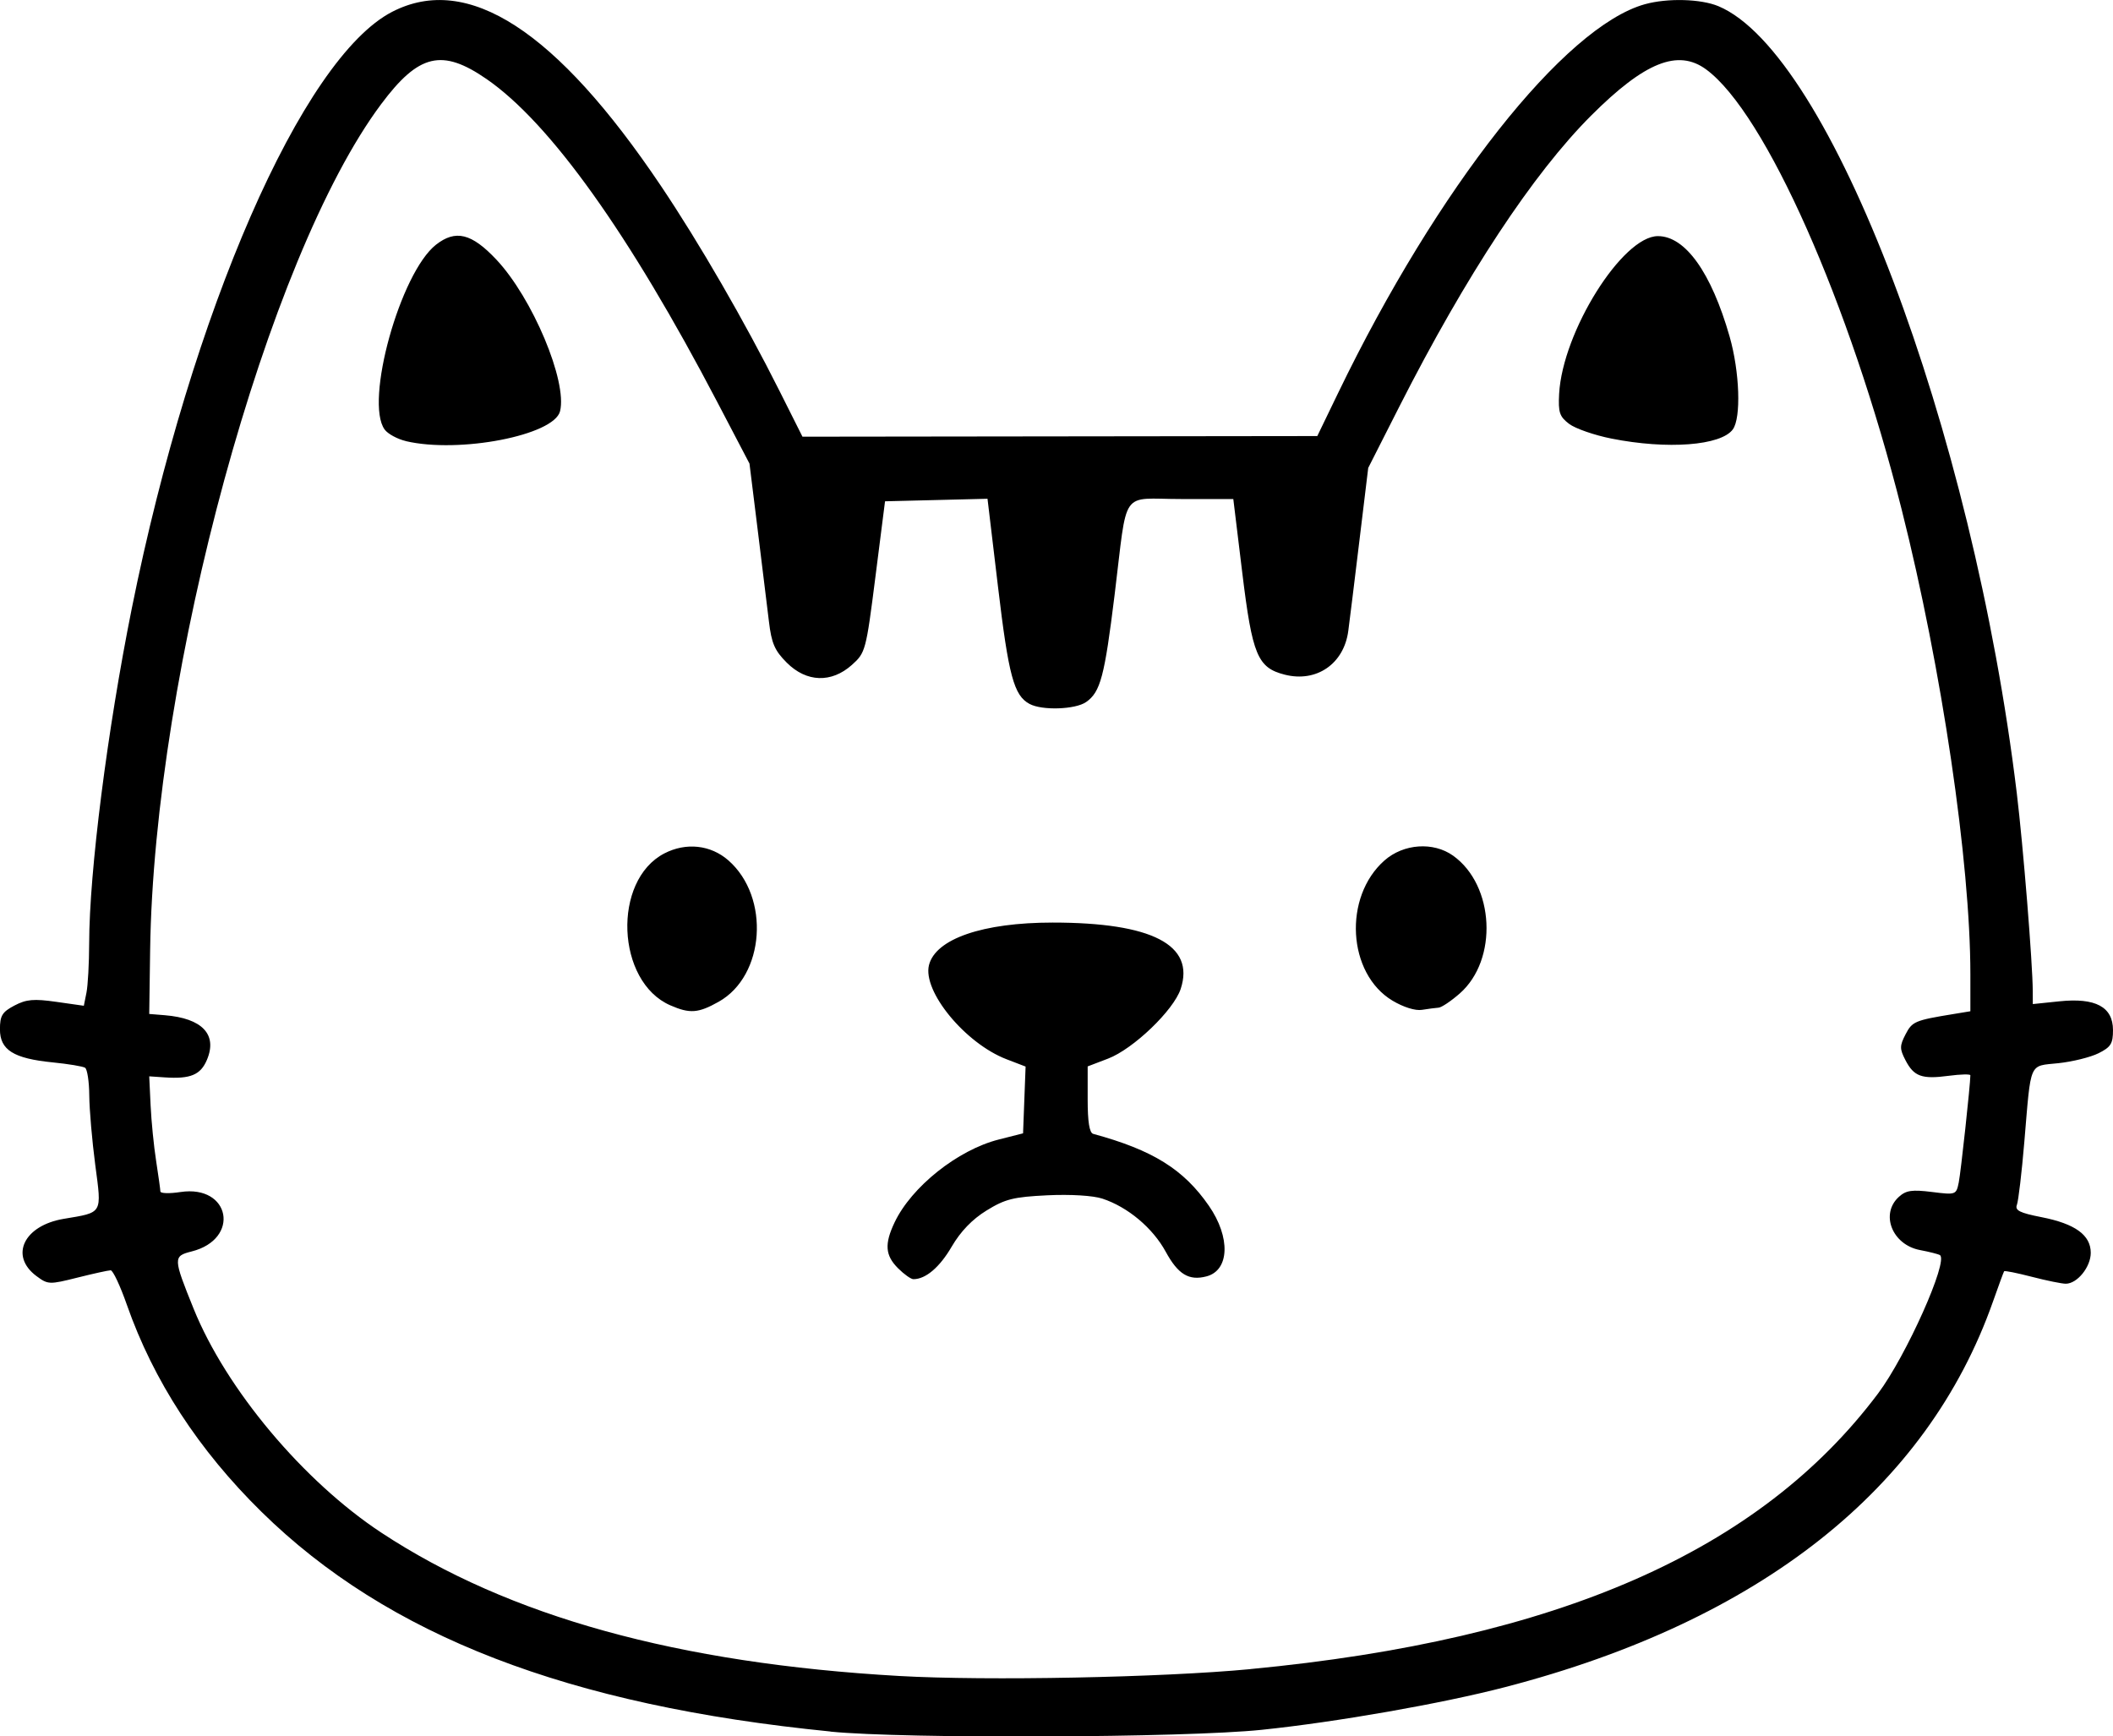 <?xml version="1.0" encoding="UTF-8" standalone="no"?>
<!-- Created with Inkscape (http://www.inkscape.org/) -->

<svg
   version="1.1"
   id="svg1"
   width="40"
   height="32.871"
   viewBox="0 0 40 32.871"
   sodipodi:docname="sadcat.jpg"
   xmlns:inkscape="http://www.inkscape.org/namespaces/inkscape"
   xmlns:sodipodi="http://sodipodi.sourceforge.net/DTD/sodipodi-0.dtd"
   xmlns="http://www.w3.org/2000/svg"
   xmlns:svg="http://www.w3.org/2000/svg">
  <defs
     id="defs1" />
  <sodipodi:namedview
     id="namedview1"
     pagecolor="#ffffff"
     bordercolor="#000000"
     borderopacity="0.25"
     inkscape:showpageshadow="2"
     inkscape:pageopacity="0.0"
     inkscape:pagecheckerboard="0"
     inkscape:deskcolor="#d1d1d1" />
  <g
     inkscape:groupmode="layer"
     inkscape:label="Image"
     id="g1"
     transform="translate(-203.143,-73.148)">
    <path
       style="fill:#000000;stroke-width:0.084"
       d="m 218.864,105.927 c -4.968,-0.493 -8.38,-1.81 -10.77,-4.158 -1.192,-1.171 -2.046,-2.484 -2.549,-3.919 -0.126,-0.36 -0.264,-0.654 -0.307,-0.654 -0.043,0 -0.325,0.062 -0.628,0.138 -0.533,0.134 -0.559,0.133 -0.777,-0.029 -0.514,-0.382 -0.24,-0.956 0.515,-1.083 0.748,-0.126 0.722,-0.082 0.598,-1.023 -0.06,-0.457 -0.111,-1.046 -0.113,-1.31 -0.002,-0.264 -0.038,-0.502 -0.08,-0.528 -0.043,-0.026 -0.318,-0.072 -0.612,-0.101 -0.742,-0.074 -0.999,-0.235 -0.999,-0.626 0,-0.259 0.042,-0.328 0.274,-0.45 0.226,-0.119 0.366,-0.131 0.794,-0.07 l 0.52,0.074 0.05,-0.249 c 0.027,-0.137 0.05,-0.557 0.051,-0.934 0.002,-1.35 0.344,-4.037 0.807,-6.34 1.13,-5.614 3.227,-10.417 4.93,-11.294 1.429,-0.736 3.108,0.352 5.088,3.298 0.727,1.082 1.581,2.56 2.244,3.881 l 0.434,0.865 4.873,-0.006 4.873,-0.006 0.395,-0.817 c 1.876,-3.883 4.284,-6.935 5.806,-7.358 0.428,-0.119 1.059,-0.102 1.392,0.037 2.119,0.886 4.812,7.988 5.649,14.901 0.121,1 0.3,3.219 0.302,3.746 l 8.5e-4,0.244 0.502,-0.052 c 0.685,-0.072 1.015,0.105 1.016,0.543 4.2e-4,0.258 -0.04,0.323 -0.274,0.44 -0.151,0.075 -0.493,0.16 -0.759,0.188 -0.566,0.06 -0.515,-0.056 -0.645,1.484 -0.049,0.585 -0.113,1.124 -0.141,1.197 -0.041,0.106 0.053,0.153 0.466,0.234 0.637,0.125 0.932,0.339 0.932,0.675 0,0.268 -0.256,0.585 -0.473,0.585 -0.074,0 -0.364,-0.059 -0.642,-0.131 -0.279,-0.072 -0.515,-0.12 -0.525,-0.105 -0.01,0.014 -0.105,0.273 -0.211,0.574 -1.249,3.544 -4.409,6.042 -9.229,7.297 -1.202,0.313 -3.197,0.663 -4.616,0.81 -1.45,0.151 -6.762,0.173 -8.161,0.034 z m 7.95,-1.182 c 5.82,-0.555 9.64,-2.232 11.88,-5.215 0.533,-0.71 1.341,-2.518 1.172,-2.622 -0.031,-0.019 -0.2,-0.062 -0.375,-0.095 -0.527,-0.099 -0.76,-0.683 -0.401,-1.008 0.135,-0.123 0.249,-0.139 0.625,-0.092 0.454,0.057 0.46,0.054 0.508,-0.18 0.039,-0.191 0.22,-1.862 0.22,-2.029 0,-0.024 -0.185,-0.02 -0.411,0.01 -0.509,0.068 -0.658,0.013 -0.818,-0.296 -0.111,-0.215 -0.111,-0.271 0.002,-0.489 0.126,-0.244 0.176,-0.265 0.911,-0.385 l 0.316,-0.052 v -0.7 c 0,-2.123 -0.541,-5.785 -1.3,-8.796 -0.987,-3.916 -2.582,-7.51 -3.701,-8.333 -0.534,-0.393 -1.163,-0.141 -2.177,0.872 -1.101,1.1 -2.368,3.022 -3.632,5.51 l -0.589,1.161 -0.166,1.371 c -0.091,0.754 -0.186,1.525 -0.211,1.712 -0.081,0.625 -0.601,0.984 -1.203,0.831 -0.515,-0.131 -0.614,-0.367 -0.804,-1.927 l -0.17,-1.398 h -0.989 c -1.166,0 -1.006,-0.231 -1.258,1.814 -0.191,1.549 -0.268,1.839 -0.539,2.029 -0.203,0.142 -0.833,0.164 -1.071,0.036 -0.296,-0.158 -0.397,-0.531 -0.597,-2.215 l -0.199,-1.669 -0.97,0.024 -0.97,0.024 -0.182,1.431 c -0.178,1.4 -0.188,1.436 -0.446,1.667 -0.388,0.346 -0.859,0.33 -1.232,-0.043 -0.23,-0.23 -0.289,-0.367 -0.338,-0.781 -0.033,-0.276 -0.129,-1.061 -0.214,-1.745 l -0.154,-1.243 -0.608,-1.162 c -1.667,-3.188 -3.165,-5.286 -4.368,-6.117 -0.844,-0.583 -1.285,-0.479 -1.997,0.475 -2.158,2.888 -4.3,10.737 -4.373,16.019 l -0.017,1.204 0.295,0.024 c 0.709,0.058 0.999,0.365 0.798,0.843 -0.12,0.286 -0.312,0.367 -0.798,0.334 l -0.295,-0.02 0.026,0.549 c 0.014,0.302 0.061,0.776 0.105,1.055 0.043,0.278 0.079,0.537 0.08,0.575 3.5e-4,0.038 0.172,0.043 0.381,0.011 0.945,-0.142 1.138,0.891 0.211,1.125 -0.353,0.089 -0.352,0.122 0.038,1.086 0.615,1.521 2.078,3.266 3.555,4.239 2.409,1.586 5.615,2.473 9.804,2.712 1.656,0.094 4.971,0.029 6.645,-0.13 z m -6.671,-7.588 c -0.243,-0.243 -0.26,-0.458 -0.065,-0.868 0.32,-0.674 1.195,-1.371 1.968,-1.568 l 0.464,-0.118 0.024,-0.632 0.024,-0.632 -0.362,-0.139 c -0.78,-0.3 -1.592,-1.286 -1.467,-1.782 0.125,-0.497 1.019,-0.805 2.34,-0.805 1.883,0 2.7,0.423 2.425,1.256 -0.134,0.405 -0.897,1.137 -1.376,1.32 l -0.385,0.147 v 0.624 c 0,0.428 0.033,0.633 0.105,0.653 1.128,0.307 1.711,0.67 2.19,1.362 0.413,0.597 0.391,1.222 -0.046,1.336 -0.332,0.087 -0.538,-0.038 -0.771,-0.466 -0.246,-0.451 -0.717,-0.847 -1.2,-1.006 -0.177,-0.058 -0.602,-0.084 -1.041,-0.063 -0.641,0.031 -0.798,0.07 -1.15,0.287 -0.272,0.167 -0.492,0.396 -0.661,0.685 -0.228,0.391 -0.492,0.616 -0.725,0.616 -0.046,0 -0.177,-0.093 -0.291,-0.207 z m -4.31,-4.977 c -1.027,-0.447 -1.103,-2.364 -0.114,-2.876 0.411,-0.213 0.878,-0.162 1.213,0.132 0.794,0.697 0.692,2.184 -0.184,2.676 -0.386,0.217 -0.546,0.229 -0.915,0.068 z m 13.67,-0.089 c -0.854,-0.512 -0.936,-1.964 -0.15,-2.655 0.361,-0.317 0.923,-0.356 1.297,-0.09 0.786,0.56 0.855,1.97 0.127,2.609 -0.164,0.144 -0.345,0.265 -0.401,0.269 -0.056,0.004 -0.197,0.022 -0.314,0.041 -0.126,0.021 -0.351,-0.05 -0.559,-0.174 z m -18.677,-10.593 c -0.16,-0.038 -0.341,-0.136 -0.401,-0.218 -0.384,-0.525 0.294,-2.966 0.971,-3.499 0.371,-0.291 0.674,-0.217 1.142,0.28 0.684,0.726 1.348,2.307 1.207,2.872 -0.114,0.456 -1.909,0.803 -2.919,0.566 z m 22.824,-0.047 c -0.324,-0.064 -0.685,-0.19 -0.802,-0.278 -0.183,-0.139 -0.209,-0.218 -0.19,-0.57 0.065,-1.177 1.198,-2.985 1.87,-2.985 0.519,0 1.01,0.689 1.357,1.9 0.191,0.668 0.221,1.54 0.061,1.759 -0.225,0.307 -1.238,0.384 -2.296,0.174 z"
       id="path1"
       inkscape:export-filename="components\NetworkErrorText\sad_cat.svg"
       inkscape:export-xdpi="96"
       inkscape:export-ydpi="96" />
  </g>
</svg>
